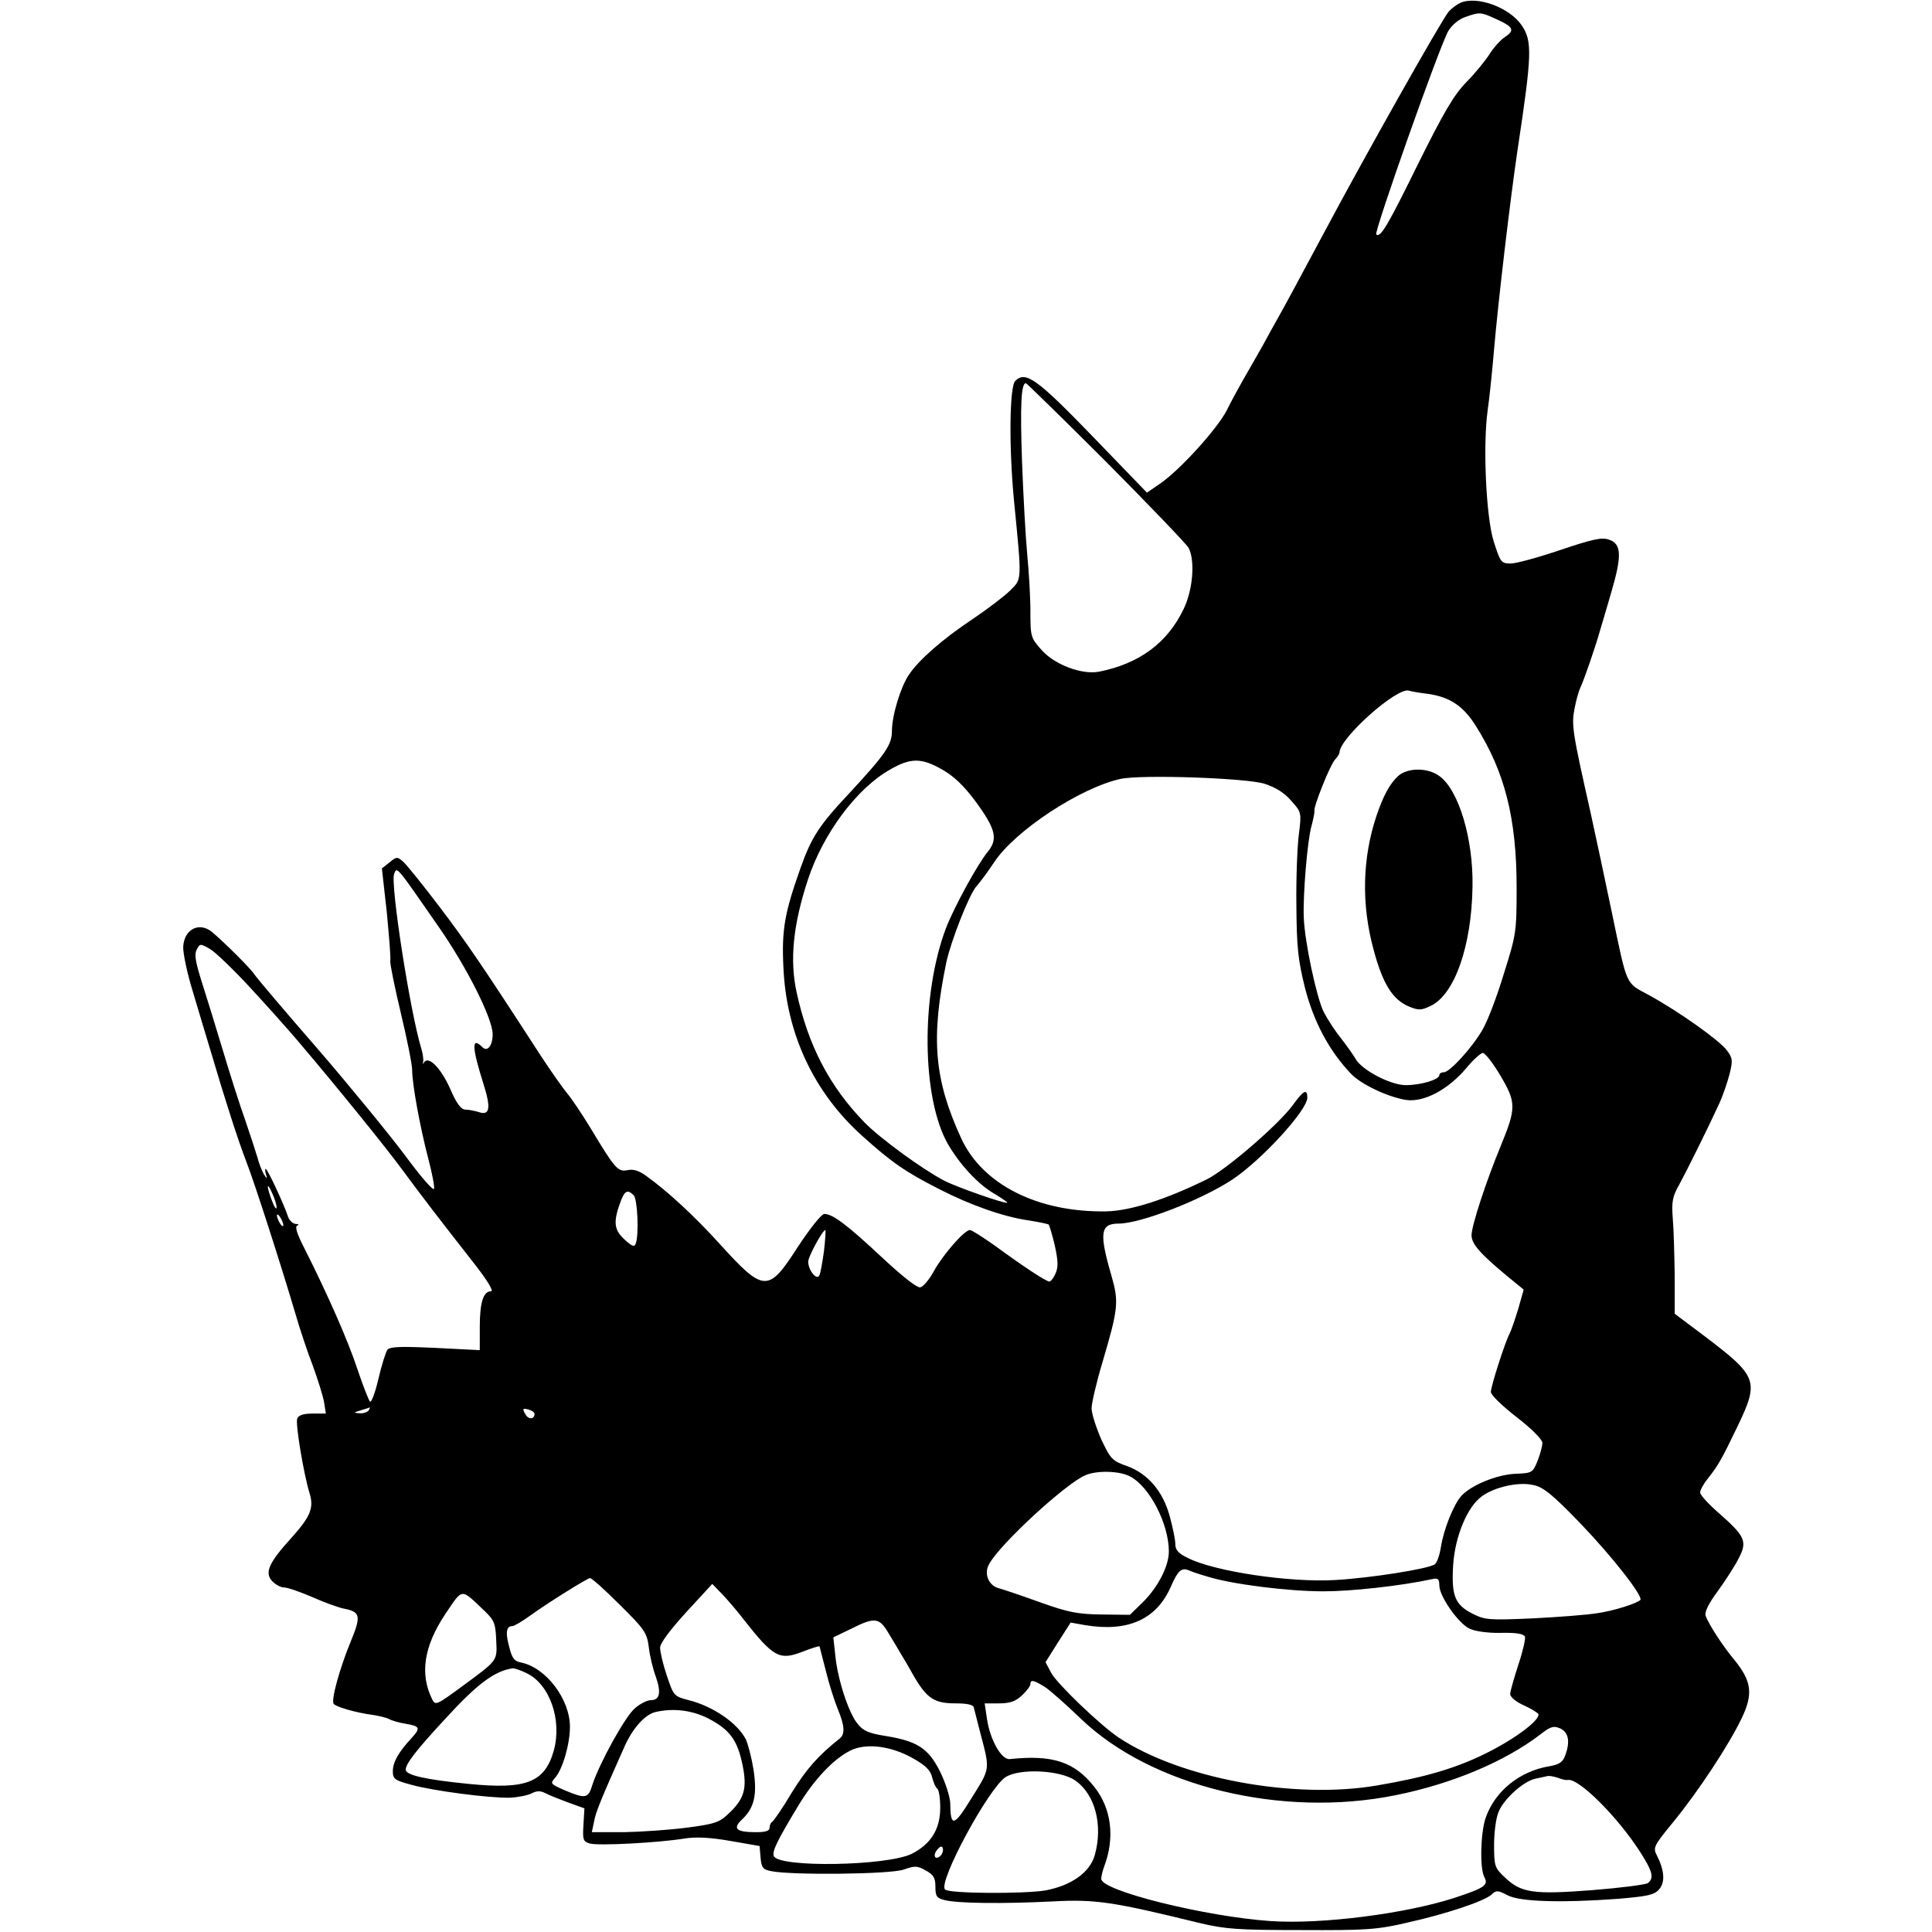 <?xml version="1.0" standalone="no"?>
<!DOCTYPE svg PUBLIC "-//W3C//DTD SVG 20010904//EN"
 "http://www.w3.org/TR/2001/REC-SVG-20010904/DTD/svg10.dtd">
<svg version="1.0" xmlns="http://www.w3.org/2000/svg"
 width="600pt" height="600pt" viewBox="0 0 600 600"
 preserveAspectRatio="xMidYMid meet">
<g transform="translate(0,600) scale(0.1,-0.1)"
fill="#000000" stroke="none">
<path d="M4535 5991 c-11 -5 -27 -17 -36 -27 -23 -28 -259 -446 -391 -694 -63
-118 -124 -231 -135 -250 -11 -19 -34 -61 -52 -94 -18 -32 -45 -79 -60 -105
-14 -25 -38 -68 -51 -95 -29 -57 -145 -185 -206 -227 l-42 -29 -169 175 c-173
179 -208 204 -240 172 -18 -18 -20 -204 -4 -371 25 -254 25 -243 -12 -280 -18
-18 -71 -58 -117 -89 -93 -62 -166 -126 -197 -172 -26 -38 -53 -127 -53 -175
0 -43 -20 -72 -132 -193 -94 -100 -118 -137 -152 -233 -49 -138 -59 -191 -53
-309 9 -205 94 -387 244 -522 91 -82 134 -112 238 -165 99 -51 202 -87 279
-98 32 -5 60 -11 63 -13 2 -3 11 -32 19 -66 10 -47 11 -66 2 -86 -6 -14 -15
-25 -19 -25 -10 0 -83 48 -170 112 -37 26 -71 48 -77 48 -17 0 -84 -77 -112
-128 -14 -26 -33 -48 -42 -50 -10 -2 -57 35 -120 94 -107 100 -152 134 -178
134 -9 0 -46 -47 -84 -105 -90 -140 -104 -139 -241 12 -77 85 -161 163 -228
211 -22 16 -40 22 -58 18 -30 -6 -39 4 -114 129 -27 44 -60 94 -74 110 -14 17
-52 71 -84 120 -178 275 -230 351 -313 460 -50 66 -100 128 -111 138 -19 17
-21 17 -43 -1 l-24 -19 15 -134 c7 -74 13 -142 11 -153 -1 -10 14 -83 33 -163
19 -79 35 -159 35 -176 0 -44 24 -175 50 -275 12 -45 20 -88 18 -94 -3 -7 -43
40 -91 105 -48 64 -169 212 -269 328 -101 116 -190 221 -198 233 -13 20 -94
100 -132 132 -40 32 -86 8 -89 -46 -1 -19 12 -82 30 -140 17 -58 43 -143 57
-190 43 -146 84 -273 108 -335 26 -66 110 -328 152 -470 14 -49 39 -124 55
-165 15 -41 31 -92 35 -112 l6 -38 -41 0 c-29 0 -44 -5 -48 -16 -6 -15 20
-171 38 -230 15 -47 3 -74 -56 -140 -70 -77 -84 -108 -60 -134 10 -11 27 -20
37 -20 11 0 51 -14 88 -30 38 -17 83 -33 99 -36 51 -10 53 -23 19 -105 -33
-80 -60 -178 -52 -190 6 -10 74 -29 123 -35 18 -3 41 -8 50 -13 9 -5 31 -11
49 -14 47 -8 49 -13 20 -45 -41 -44 -58 -75 -58 -103 0 -24 6 -28 58 -42 69
-19 239 -41 304 -40 25 1 56 7 68 13 17 9 28 9 44 1 11 -6 44 -19 71 -29 l50
-18 -3 -51 c-3 -46 -1 -52 19 -58 24 -8 213 2 293 15 36 6 79 4 143 -7 l92
-16 3 -36 c3 -31 7 -37 33 -42 62 -13 371 -10 412 5 34 12 42 12 68 -3 24 -13
30 -23 30 -50 0 -30 4 -36 29 -42 38 -10 179 -12 336 -4 132 7 186 -1 455 -67
79 -19 119 -22 315 -22 201 -1 236 1 330 23 121 27 238 66 262 87 14 14 20 14
50 -2 38 -20 165 -24 343 -11 93 8 113 12 128 30 19 22 16 59 -8 106 -12 23
-8 30 51 102 78 95 174 241 213 323 36 75 31 114 -21 179 -38 45 -81 112 -91
139 -4 11 9 38 38 77 24 33 53 78 65 102 27 52 20 68 -62 140 -32 28 -58 56
-58 64 0 7 10 26 23 42 33 42 43 59 93 163 68 142 63 155 -103 281 l-92 69 0
118 c-1 64 -3 145 -6 178 -4 52 -1 68 20 105 26 48 90 177 123 249 12 25 26
67 33 93 11 44 10 51 -8 75 -23 31 -148 120 -241 171 -75 41 -67 22 -117 261
-19 91 -48 228 -65 305 -57 253 -60 273 -50 325 5 27 14 57 19 67 9 18 45 121
61 178 5 17 21 70 35 119 32 110 31 147 -8 160 -22 8 -50 2 -151 -32 -68 -23
-137 -42 -154 -42 -30 0 -32 3 -53 68 -24 76 -34 299 -19 407 5 33 14 119 20
190 12 140 49 458 73 620 45 297 46 337 13 386 -38 56 -139 93 -191 70z m111
-50 c54 -24 59 -35 29 -55 -14 -9 -36 -33 -49 -54 -13 -20 -45 -60 -72 -87
-39 -40 -70 -93 -151 -256 -93 -189 -116 -229 -129 -217 -7 8 197 586 224 632
11 18 32 36 52 43 46 16 48 16 96 -6z m-1211 -1375 c134 -135 249 -255 256
-267 21 -39 14 -130 -15 -190 -50 -105 -137 -170 -263 -195 -53 -10 -136 21
-177 66 -35 39 -36 42 -36 123 0 45 -5 125 -10 177 -5 52 -12 181 -16 286 -6
174 -3 244 12 244 2 0 115 -110 249 -244z m1001 -721 c67 -10 109 -38 147 -99
90 -142 127 -287 127 -502 0 -137 -1 -146 -40 -269 -21 -70 -51 -148 -66 -173
-33 -57 -102 -132 -120 -132 -8 0 -14 -4 -14 -9 0 -14 -58 -31 -104 -31 -48 0
-139 48 -157 83 -7 12 -27 40 -44 62 -18 22 -42 59 -54 82 -22 44 -59 216 -62
293 -3 68 11 240 24 285 6 22 10 43 9 47 -3 13 49 143 64 159 8 8 14 19 14 22
0 45 180 205 216 192 6 -2 33 -7 60 -10z m-1510 -235 c35 -19 68 -51 103 -98
64 -87 71 -118 38 -158 -31 -38 -103 -169 -129 -236 -79 -208 -76 -531 7 -673
37 -63 93 -123 141 -151 25 -15 44 -28 42 -29 -5 -5 -159 49 -197 69 -68 36
-197 130 -246 180 -109 112 -175 239 -211 404 -22 101 -11 210 35 350 47 143
151 283 255 342 64 37 98 37 162 0z m1001 -44 c34 -11 62 -28 83 -53 32 -35
32 -37 24 -102 -5 -36 -9 -136 -8 -221 1 -133 5 -170 27 -259 27 -104 74 -193
141 -264 31 -34 116 -74 173 -83 55 -8 130 32 186 98 22 27 46 48 52 48 7 0
32 -32 55 -71 49 -83 49 -100 1 -217 -46 -111 -91 -249 -91 -278 0 -27 26 -57
113 -129 l49 -40 -17 -60 c-10 -33 -22 -67 -26 -75 -14 -25 -59 -165 -59 -183
0 -9 36 -44 80 -78 48 -37 80 -70 80 -80 0 -10 -7 -36 -15 -56 -15 -37 -17
-38 -70 -40 -57 -3 -136 -35 -167 -69 -24 -27 -55 -105 -63 -158 -4 -25 -12
-49 -19 -54 -18 -14 -201 -43 -311 -49 -142 -8 -375 27 -457 69 -29 14 -38 25
-38 43 0 14 -8 52 -17 85 -21 79 -69 134 -133 157 -46 16 -51 22 -80 83 -16
37 -30 80 -30 96 0 16 15 81 34 144 49 166 51 187 28 267 -39 134 -35 163 22
163 68 0 256 73 352 136 91 60 234 216 234 255 0 29 -12 23 -45 -23 -45 -61
-205 -199 -266 -230 -130 -64 -238 -98 -312 -100 -213 -4 -386 83 -452 227
-84 183 -95 310 -46 547 15 68 71 210 93 235 11 12 36 46 56 76 65 98 268 231
392 258 64 14 389 3 447 -15z m-2567 -441 c89 -127 170 -288 170 -337 0 -35
-16 -56 -32 -40 -34 34 -33 1 4 -116 23 -73 19 -97 -14 -86 -13 4 -32 8 -42 8
-14 0 -28 18 -49 67 -29 64 -68 103 -81 78 -2 -5 -3 -4 -2 3 2 7 -1 27 -6 43
-35 116 -96 509 -84 541 9 23 5 28 136 -161z m-585 -190 c51 -55 117 -129 146
-163 125 -147 275 -332 330 -407 62 -84 118 -157 224 -292 38 -49 59 -83 50
-83 -24 0 -35 -35 -35 -111 l0 -72 -138 7 c-108 5 -141 4 -149 -6 -5 -7 -18
-48 -28 -91 -10 -43 -22 -74 -26 -70 -4 5 -22 50 -39 101 -30 91 -94 235 -164
374 -23 45 -31 68 -23 72 7 2 4 5 -5 5 -9 1 -20 11 -24 24 -11 34 -63 147 -69
147 -2 0 -2 -8 1 -17 5 -15 3 -15 -7 1 -6 11 -15 33 -19 50 -5 17 -22 69 -38
116 -17 47 -49 148 -72 225 -23 77 -53 173 -66 214 -17 55 -21 78 -13 92 10
19 11 19 41 2 17 -10 72 -63 123 -118z m84 -685 c0 -8 -7 1 -14 20 -18 46 -17
64 0 25 8 -16 14 -37 14 -45z m1109 38 c12 -12 17 -124 6 -151 -4 -11 -12 -7
-36 15 -32 30 -34 55 -9 121 12 30 21 33 39 15z m-1088 -93 c0 -5 -5 -3 -10 5
-5 8 -10 20 -10 25 0 6 5 3 10 -5 5 -8 10 -19 10 -25z m1679 -80 c-5 -36 -11
-71 -15 -77 -9 -14 -34 18 -34 44 0 16 45 98 53 98 2 0 0 -29 -4 -65z m-1414
-495 c-3 -5 -16 -10 -28 -9 -20 1 -20 2 3 9 14 4 26 8 28 9 2 1 0 -3 -3 -9z
m515 -11 c0 -18 -20 -18 -29 0 -9 16 -8 18 9 14 11 -3 20 -9 20 -14z m1849
-194 c61 -31 121 -148 121 -233 0 -46 -34 -112 -82 -159 l-39 -38 -87 1 c-74
1 -103 6 -192 38 -58 21 -115 40 -126 43 -33 7 -49 45 -33 74 31 61 242 255
301 278 35 15 106 13 137 -4z m1399 -146 c98 -102 197 -228 186 -238 -11 -11
-84 -34 -134 -41 -30 -5 -120 -12 -200 -16 -137 -6 -148 -5 -188 15 -54 28
-65 56 -59 152 6 88 44 180 89 212 39 29 115 46 160 35 31 -6 60 -30 146 -119z
m-1159 -165 c76 -24 251 -46 361 -46 88 0 242 17 338 38 18 4 22 0 22 -20 0
-33 59 -118 94 -134 16 -8 57 -14 97 -13 49 1 71 -3 75 -12 2 -7 -7 -47 -21
-88 -13 -41 -25 -81 -25 -90 0 -9 18 -24 40 -34 23 -10 43 -23 47 -27 10 -17
-71 -78 -162 -123 -93 -46 -186 -74 -339 -100 -258 -44 -611 22 -802 149 -57
38 -191 167 -209 200 l-18 34 39 62 39 61 45 -8 c132 -22 221 17 266 119 21
49 33 60 54 52 8 -4 35 -13 59 -20z m-1825 -87 c78 -77 85 -87 91 -133 3 -27
13 -68 22 -92 17 -49 12 -72 -16 -72 -11 0 -33 -11 -49 -25 -30 -25 -109 -168
-132 -237 -13 -44 -21 -45 -86 -18 -45 20 -46 21 -30 39 23 26 46 104 46 158
0 86 -74 184 -152 200 -21 4 -28 13 -37 50 -12 44 -8 63 10 63 6 0 31 15 56
33 57 41 176 115 185 116 5 1 46 -36 92 -82z m386 -47 c92 -117 111 -127 181
-100 29 11 53 19 54 17 1 -1 9 -36 20 -77 10 -41 27 -94 37 -118 21 -51 23
-77 6 -91 -67 -53 -103 -94 -149 -168 -29 -49 -57 -89 -61 -91 -4 -2 -8 -10
-8 -18 0 -10 -12 -14 -42 -14 -62 0 -74 11 -43 40 38 36 47 77 35 155 -6 37
-17 79 -24 94 -27 51 -102 102 -177 121 -46 12 -47 13 -68 76 -12 35 -21 74
-21 87 0 14 31 55 81 110 l81 88 32 -33 c17 -18 47 -53 66 -78z m-803 25 c28
-27 32 -38 34 -88 3 -66 7 -61 -107 -145 -79 -58 -82 -59 -92 -39 -39 79 -25
165 40 263 57 84 47 83 125 9z m1253 -68 c14 -23 31 -51 37 -62 7 -11 26 -43
42 -72 40 -68 63 -83 129 -83 34 0 54 -4 56 -12 2 -7 11 -42 20 -78 31 -118
32 -110 -26 -203 -56 -91 -66 -93 -67 -16 -1 20 -15 64 -32 98 -36 72 -71 94
-170 110 -51 8 -69 16 -86 38 -28 34 -62 139 -69 213 l-6 55 54 26 c75 38 89
36 118 -14z m-1125 -123 c72 -34 111 -145 85 -240 -28 -100 -86 -122 -265
-104 -132 13 -195 27 -195 44 0 18 31 59 120 155 102 112 156 152 213 160 5 0
24 -6 42 -15z m1610 -43 c17 -11 66 -55 111 -98 219 -211 625 -310 979 -238
174 35 338 104 448 188 33 26 42 28 63 19 26 -13 31 -42 14 -86 -7 -19 -19
-26 -47 -31 -93 -15 -170 -77 -199 -160 -16 -46 -19 -158 -4 -185 13 -24 1
-33 -90 -63 -152 -50 -416 -84 -575 -73 -202 14 -525 94 -525 131 0 8 4 24 9
38 34 89 23 180 -30 247 -62 79 -130 101 -263 87 -26 -3 -62 61 -71 126 l-7
47 44 0 c34 0 52 6 72 25 14 13 26 29 26 35 0 15 11 12 45 -9z m-1045 -98 c67
-35 90 -67 106 -144 15 -73 6 -106 -45 -153 -27 -26 -44 -31 -128 -42 -54 -7
-142 -13 -196 -14 l-99 0 7 33 c5 29 20 66 95 234 25 56 63 98 95 106 56 13
114 6 165 -20z m636 -124 c39 -22 54 -37 59 -59 4 -16 11 -32 16 -35 5 -4 9
-30 9 -59 0 -66 -28 -112 -88 -143 -76 -38 -414 -44 -429 -7 -5 15 9 45 76
156 49 81 108 144 161 171 49 25 128 15 196 -24z m504 -69 c61 -43 86 -138 60
-231 -15 -54 -73 -95 -154 -110 -67 -11 -299 -10 -311 3 -23 22 136 316 188
349 44 28 171 22 217 -11z m1528 2 c32 9 155 -113 226 -224 39 -61 43 -80 24
-96 -7 -5 -85 -15 -173 -22 -183 -14 -221 -9 -272 40 -31 29 -33 35 -33 101 0
38 6 84 14 102 16 40 77 95 114 103 15 3 32 7 37 8 6 2 20 -1 33 -5 12 -5 26
-8 30 -7z m-1947 -235 c-16 -16 -26 0 -10 19 9 11 15 12 17 4 2 -6 -1 -17 -7
-23z"/>
<path d="M4342 3590 c-26 -24 -46 -61 -67 -123 -44 -131 -48 -275 -9 -417 28
-105 59 -155 110 -176 29 -12 38 -12 67 2 74 35 127 185 130 369 3 150 -43
302 -103 345 -37 27 -99 26 -128 0z"/>
</g>
</svg>
